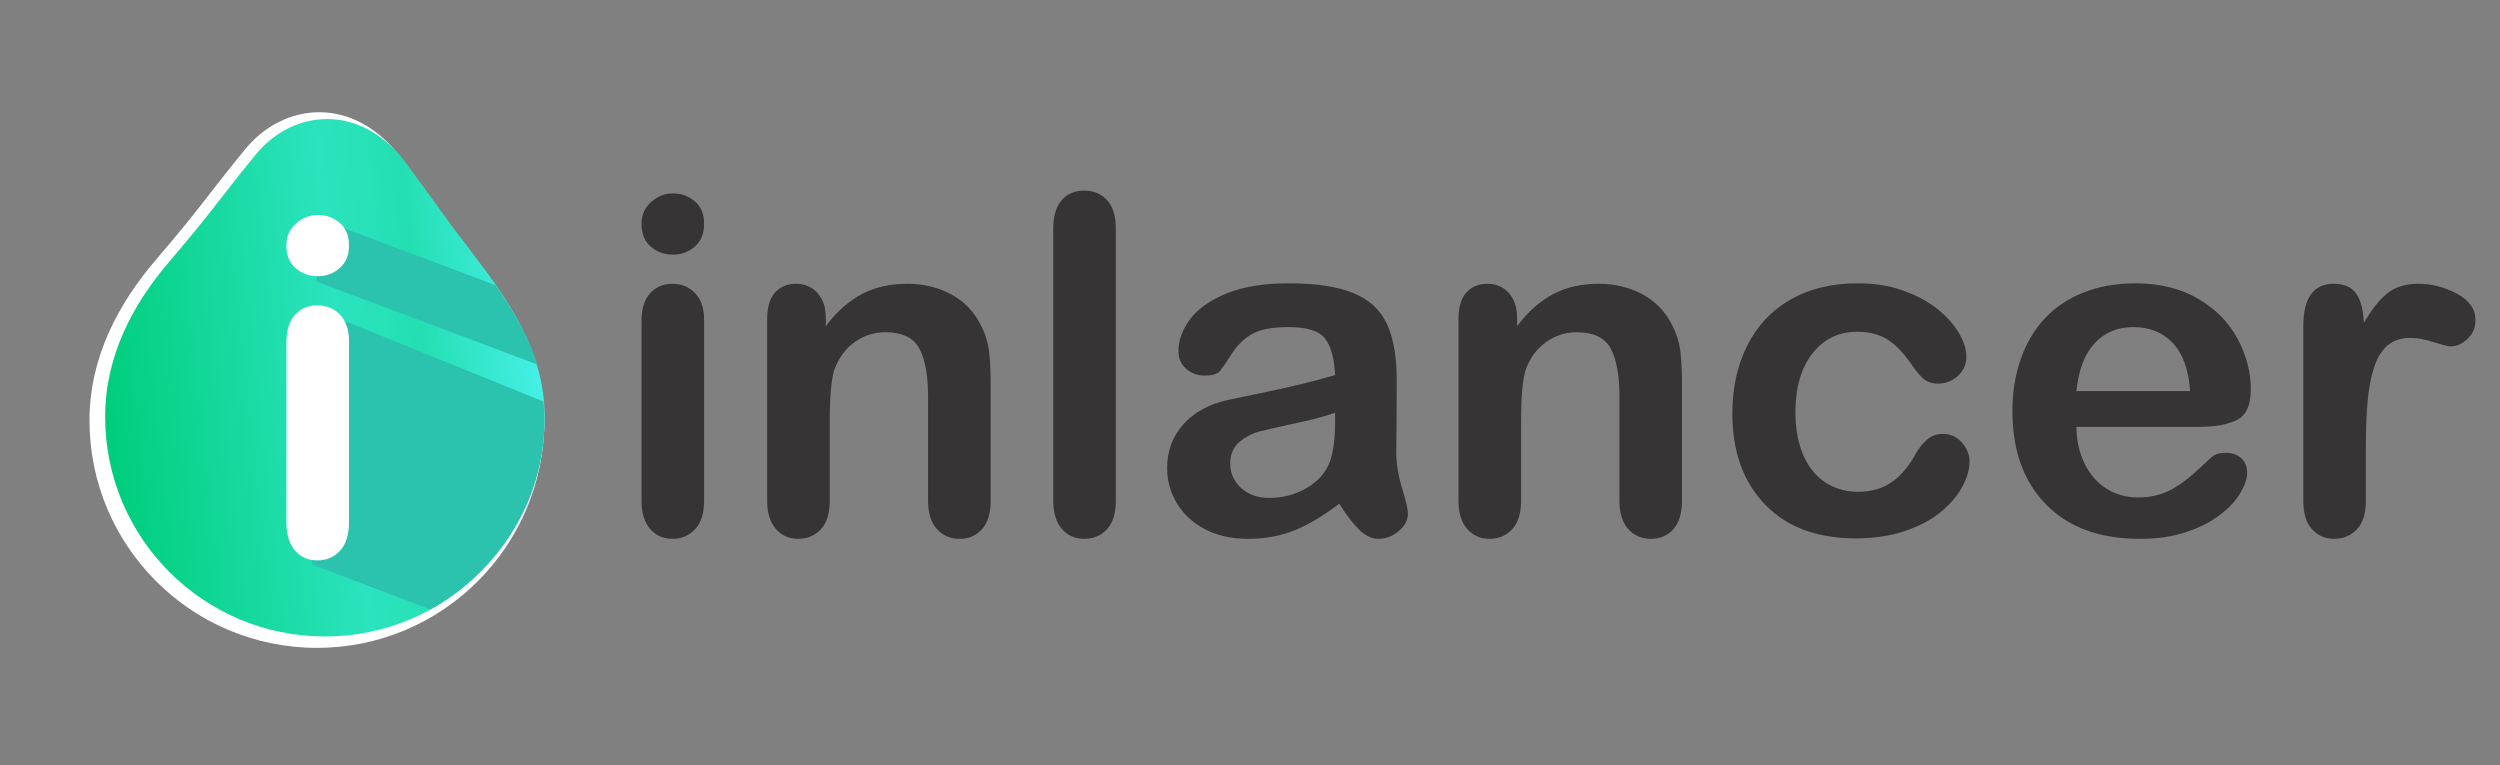 <?xml version="1.0" encoding="UTF-8"?>
<!DOCTYPE svg PUBLIC "-//W3C//DTD SVG 1.1//EN" "http://www.w3.org/Graphics/SVG/1.1/DTD/svg11.dtd">
<!-- Creator: CorelDRAW 2018 -->
<svg xmlns="http://www.w3.org/2000/svg" xml:space="preserve" width="490px" height="150px" version="1.1" style="shape-rendering:geometricPrecision; text-rendering:geometricPrecision; image-rendering:optimizeQuality; fill-rule:evenodd; clip-rule:evenodd"
viewBox="0 0 490 150"
 xmlns:xlink="http://www.w3.org/1999/xlink">
 <rect x="0" y="0" width="490" height="150" fill="#808080" stroke="none"/>
 <defs>
  <style type="text/css">
   <![CDATA[
    .fil4 {fill:#2BC2AE}
    .fil0 {fill:white}
    .fil3 {fill:#373435;fill-rule:nonzero}
    .fil1 {fill:#F2F2F2;fill-rule:nonzero}
    .fil5 {fill:white;fill-rule:nonzero}
    .fil2 {fill:url(#id0)}
   ]]>
  </style>
  <linearGradient id="id0" gradientUnits="userSpaceOnUse" x1="106.59" y1="69.29" x2="20.77" y2="78.79">
   <stop offset="0" style="stop-opacity:1; stop-color:#47F0E8"/>
   <stop offset="0.275" style="stop-opacity:1; stop-color:#24DFB2"/>
   <stop offset="0.459" style="stop-opacity:1; stop-color:#2BE3BE"/>
   <stop offset="1" style="stop-opacity:1; stop-color:#00CE7C"/>
  </linearGradient>
 </defs>
 <g id="Layer_x0020_1">
  <path class="fil0" d="M92.45 49.72c7.27,9.5 14.25,19.77 14.25,32.68 0,24.62 -19.95,44.58 -44.58,44.58 -24.62,0 -44.58,-19.96 -44.58,-44.58 0,-12.28 5.61,-22.81 13,-31.46 8.97,-10.5 8.65,-10.76 17.34,-21.49 3.99,-4.91 9.29,-7.45 14.72,-7.45 6.04,0 11.8,3.24 16.1,9.09 9.27,12.62 6.71,9.44 13.75,18.63z"/>
  <path class="fil1" d="M69.66 68.03l0 35.54c0,2.46 -0.58,4.32 -1.75,5.58 -1.17,1.26 -2.64,1.89 -4.44,1.89 -1.8,0 -3.26,-0.65 -4.38,-1.94 -1.12,-1.29 -1.69,-3.13 -1.69,-5.53l0 -35.17c0,-2.44 0.57,-4.27 1.69,-5.5 1.12,-1.23 2.58,-1.85 4.38,-1.85 1.8,0 3.27,0.62 4.44,1.85 1.17,1.23 1.75,2.95 1.75,5.13zm-6.07 -12.7c-1.7,0 -3.16,-0.52 -4.38,-1.56 -1.21,-1.05 -1.81,-2.54 -1.81,-4.46 0,-1.72 0.61,-3.15 1.86,-4.28 1.24,-1.12 2.69,-1.69 4.33,-1.69 1.6,0 3,0.51 4.23,1.53 1.23,1.03 1.84,2.5 1.84,4.44 0,1.89 -0.6,3.36 -1.79,4.42 -1.2,1.06 -2.62,1.6 -4.28,1.6z"/>
  <path class="fil2" d="M92.97 50.11c7.03,9.18 13.78,19.1 13.78,31.57 0,23.79 -19.28,43.07 -43.07,43.07 -23.79,0 -43.07,-19.28 -43.07,-43.07 0,-11.86 5.41,-22.03 12.56,-30.39 8.66,-10.14 8.35,-10.4 16.75,-20.76 3.85,-4.75 8.97,-7.2 14.22,-7.2 5.84,0 11.4,3.13 15.56,8.79 8.95,12.18 6.48,9.11 13.27,17.99z"/>
  <path class="fil3" d="M138 62.6l0 35.54c0,2.46 -0.58,4.32 -1.75,5.58 -1.17,1.26 -2.64,1.89 -4.44,1.89 -1.8,0 -3.26,-0.64 -4.38,-1.94 -1.13,-1.29 -1.69,-3.13 -1.69,-5.53l0 -35.17c0,-2.44 0.56,-4.27 1.69,-5.5 1.12,-1.23 2.58,-1.85 4.38,-1.85 1.8,0 3.27,0.62 4.44,1.85 1.17,1.23 1.75,2.95 1.75,5.13zm-6.07 -12.69c-1.71,0 -3.17,-0.53 -4.38,-1.57 -1.21,-1.05 -1.81,-2.54 -1.81,-4.46 0,-1.72 0.61,-3.15 1.86,-4.27 1.24,-1.13 2.69,-1.7 4.33,-1.7 1.6,0 3,0.51 4.23,1.53 1.23,1.03 1.84,2.5 1.84,4.44 0,1.89 -0.6,3.37 -1.8,4.43 -1.2,1.06 -2.61,1.6 -4.27,1.6zm29.93 12.51l0 1.49c2.17,-2.86 4.53,-4.95 7.1,-6.29 2.57,-1.34 5.52,-2 8.86,-2 3.24,0 6.13,0.71 8.7,2.12 2.55,1.4 4.45,3.4 5.71,5.98 0.82,1.51 1.34,3.12 1.59,4.88 0.23,1.73 0.35,3.95 0.35,6.65l0 22.89c0,2.46 -0.57,4.32 -1.69,5.58 -1.12,1.26 -2.6,1.89 -4.4,1.89 -1.83,0 -3.32,-0.64 -4.47,-1.94 -1.14,-1.29 -1.71,-3.13 -1.71,-5.53l0 -20.5c0,-4.05 -0.57,-7.15 -1.69,-9.3 -1.12,-2.14 -3.36,-3.22 -6.73,-3.22 -2.18,0 -4.18,0.65 -5.99,1.95 -1.8,1.31 -3.13,3.11 -3.96,5.4 -0.59,1.83 -0.9,5.24 -0.9,10.27l0 15.4c0,2.49 -0.59,4.35 -1.74,5.6 -1.15,1.24 -2.64,1.87 -4.46,1.87 -1.76,0 -3.23,-0.64 -4.36,-1.94 -1.14,-1.29 -1.71,-3.13 -1.71,-5.53l0 -35.54c0,-2.33 0.51,-4.09 1.52,-5.24 1.03,-1.15 2.42,-1.74 4.18,-1.74 1.08,0 2.06,0.27 2.92,0.77 0.88,0.51 1.57,1.28 2.1,2.29 0.52,1.03 0.78,2.28 0.78,3.74zm44.58 35.72l0 -53.31c0,-2.46 0.55,-4.32 1.64,-5.58 1.09,-1.26 2.57,-1.89 4.43,-1.89 1.84,0 3.35,0.63 4.49,1.88 1.13,1.24 1.7,3.1 1.7,5.59l0 53.31c0,2.49 -0.58,4.35 -1.73,5.6 -1.16,1.24 -2.65,1.87 -4.46,1.87 -1.8,0 -3.26,-0.64 -4.38,-1.94 -1.12,-1.29 -1.69,-3.13 -1.69,-5.53zm56.06 0.57c-2.98,2.31 -5.86,4.03 -8.63,5.18 -2.78,1.15 -5.9,1.72 -9.34,1.72 -3.15,0 -5.94,-0.63 -8.32,-1.87 -2.38,-1.25 -4.22,-2.92 -5.52,-5.06 -1.29,-2.14 -1.93,-4.44 -1.93,-6.93 0,-3.37 1.06,-6.23 3.19,-8.6 2.14,-2.38 5.08,-3.96 8.81,-4.78 0.77,-0.18 2.71,-0.58 5.8,-1.21 3.09,-0.63 5.75,-1.2 7.94,-1.74 2.2,-0.52 4.6,-1.15 7.18,-1.9 -0.15,-3.25 -0.8,-5.63 -1.95,-7.14 -1.17,-1.52 -3.55,-2.27 -7.19,-2.27 -3.12,0 -5.48,0.43 -7.04,1.31 -1.59,0.86 -2.94,2.16 -4.06,3.91 -1.12,1.74 -1.92,2.88 -2.38,3.45 -0.48,0.55 -1.48,0.83 -3,0.83 -1.39,0 -2.58,-0.45 -3.58,-1.34 -1,-0.88 -1.51,-2.01 -1.51,-3.4 0,-2.16 0.77,-4.27 2.29,-6.31 1.54,-2.05 3.92,-3.72 7.16,-5.05 3.25,-1.32 7.29,-1.98 12.13,-1.98 5.4,0 9.66,0.65 12.74,1.92 3.09,1.28 5.28,3.29 6.55,6.06 1.28,2.77 1.92,6.42 1.92,10.99 0,2.89 -0.01,5.33 -0.03,7.35 -0.01,2.01 -0.03,4.25 -0.06,6.72 0,2.3 0.39,4.71 1.16,7.22 0.76,2.49 1.13,4.1 1.13,4.83 0,1.26 -0.58,2.41 -1.76,3.44 -1.2,1.03 -2.54,1.55 -4.05,1.55 -1.26,0 -2.5,-0.58 -3.73,-1.77 -1.23,-1.18 -2.54,-2.89 -3.92,-5.13zm-0.82 -17.82c-1.8,0.67 -4.41,1.37 -7.85,2.09 -3.43,0.74 -5.81,1.3 -7.13,1.63 -1.33,0.36 -2.59,1.03 -3.79,2.03 -1.19,1.02 -1.79,2.42 -1.79,4.23 0,1.86 0.7,3.44 2.12,4.75 1.4,1.31 3.24,1.97 5.53,1.97 2.43,0 4.67,-0.54 6.72,-1.6 2.06,-1.08 3.56,-2.44 4.53,-4.14 1.11,-1.86 1.66,-4.93 1.66,-9.2l0 -1.76zm35.68 -18.47l0 1.49c2.17,-2.86 4.53,-4.95 7.1,-6.29 2.57,-1.34 5.52,-2 8.86,-2 3.24,0 6.13,0.71 8.7,2.12 2.55,1.4 4.45,3.4 5.72,5.98 0.81,1.51 1.33,3.12 1.58,4.88 0.23,1.73 0.35,3.95 0.35,6.65l0 22.89c0,2.46 -0.57,4.32 -1.69,5.58 -1.12,1.26 -2.6,1.89 -4.4,1.89 -1.82,0 -3.32,-0.64 -4.47,-1.94 -1.14,-1.29 -1.7,-3.13 -1.7,-5.53l0 -20.5c0,-4.05 -0.57,-7.15 -1.7,-9.3 -1.12,-2.14 -3.36,-3.22 -6.73,-3.22 -2.18,0 -4.18,0.65 -5.99,1.95 -1.8,1.31 -3.12,3.11 -3.95,5.4 -0.6,1.83 -0.91,5.24 -0.91,10.27l0 15.4c0,2.49 -0.59,4.35 -1.74,5.6 -1.15,1.24 -2.64,1.87 -4.46,1.87 -1.76,0 -3.22,-0.64 -4.36,-1.94 -1.14,-1.29 -1.71,-3.13 -1.71,-5.53l0 -35.54c0,-2.33 0.51,-4.09 1.52,-5.24 1.03,-1.15 2.42,-1.74 4.19,-1.74 1.07,0 2.05,0.27 2.92,0.77 0.87,0.51 1.56,1.28 2.09,2.29 0.52,1.03 0.78,2.28 0.78,3.74zm88.68 27.99c0,1.52 -0.46,3.17 -1.38,4.9 -0.91,1.74 -2.31,3.4 -4.18,4.97 -1.88,1.57 -4.25,2.84 -7.11,3.8 -2.84,0.96 -6.05,1.44 -9.63,1.44 -7.6,0 -13.53,-2.21 -17.79,-6.64 -4.27,-4.43 -6.41,-10.36 -6.41,-17.82 0,-5.04 0.98,-9.5 2.94,-13.37 1.95,-3.87 4.78,-6.87 8.47,-8.98 3.7,-2.12 8.11,-3.18 13.25,-3.18 3.18,0 6.1,0.46 8.76,1.4 2.64,0.94 4.9,2.14 6.75,3.61 1.84,1.48 3.25,3.05 4.22,4.71 0.99,1.67 1.48,3.22 1.48,4.67 0,1.47 -0.55,2.72 -1.65,3.75 -1.1,1.01 -2.42,1.52 -3.99,1.52 -1.02,0 -1.86,-0.26 -2.54,-0.78 -0.68,-0.52 -1.43,-1.37 -2.27,-2.54 -1.51,-2.27 -3.08,-4 -4.71,-5.13 -1.64,-1.14 -3.72,-1.71 -6.24,-1.71 -3.63,0 -6.56,1.42 -8.78,4.26 -2.22,2.83 -3.33,6.7 -3.33,11.62 0,2.31 0.29,4.43 0.86,6.36 0.57,1.94 1.38,3.6 2.47,4.95 1.08,1.37 2.39,2.4 3.92,3.11 1.53,0.71 3.22,1.06 5.05,1.06 2.46,0 4.56,-0.57 6.31,-1.71 1.77,-1.13 3.32,-2.89 4.68,-5.22 0.73,-1.39 1.55,-2.46 2.43,-3.23 0.86,-0.79 1.93,-1.19 3.19,-1.19 1.51,0 2.75,0.59 3.74,1.73 0.98,1.13 1.49,2.35 1.49,3.64zm44.99 -6.75l-24.05 0c0.03,2.8 0.59,5.26 1.69,7.39 1.09,2.14 2.55,3.74 4.36,4.82 1.82,1.09 3.83,1.63 6.01,1.63 1.48,0 2.82,-0.17 4.03,-0.53 1.23,-0.34 2.4,-0.87 3.54,-1.61 1.15,-0.74 2.19,-1.52 3.15,-2.37 0.96,-0.84 2.21,-1.98 3.75,-3.43 0.63,-0.53 1.52,-0.81 2.69,-0.81 1.26,0 2.29,0.35 3.07,1.04 0.77,0.68 1.17,1.67 1.17,2.93 0,1.1 -0.45,2.39 -1.31,3.88 -0.87,1.48 -2.18,2.91 -3.95,4.26 -1.75,1.37 -3.95,2.51 -6.61,3.4 -2.66,0.91 -5.72,1.35 -9.16,1.35 -7.9,0 -14.03,-2.26 -18.41,-6.76 -4.39,-4.51 -6.57,-10.61 -6.57,-18.32 0,-3.63 0.54,-7.01 1.62,-10.12 1.07,-3.1 2.66,-5.76 4.72,-7.99 2.07,-2.22 4.62,-3.92 7.65,-5.11 3.03,-1.18 6.39,-1.78 10.08,-1.78 4.81,0 8.93,1.02 12.36,3.04 3.45,2.03 6.01,4.65 7.73,7.88 1.71,3.21 2.57,6.48 2.57,9.82 0,3.09 -0.89,5.1 -2.66,6.02 -1.77,0.91 -4.26,1.37 -7.47,1.37zm-24.05 -7.01l22.28 0c-0.29,-4.2 -1.43,-7.33 -3.39,-9.42 -1.97,-2.08 -4.55,-3.12 -7.77,-3.12 -3.07,0 -5.58,1.06 -7.54,3.16 -1.97,2.13 -3.17,5.25 -3.58,9.38zm56.73 11.22l0 10.27c0,2.49 -0.58,4.35 -1.75,5.6 -1.17,1.24 -2.65,1.87 -4.44,1.87 -1.77,0 -3.23,-0.63 -4.37,-1.89 -1.14,-1.26 -1.7,-3.12 -1.7,-5.58l0 -34.23c0,-5.52 1.99,-8.29 5.98,-8.29 2.02,0 3.5,0.65 4.39,1.94 0.91,1.29 1.4,3.21 1.49,5.73 1.46,-2.52 2.97,-4.44 4.52,-5.73 1.55,-1.29 3.61,-1.94 6.2,-1.94 2.58,0 5.08,0.65 7.51,1.94 2.43,1.29 3.65,3.01 3.65,5.15 0,1.51 -0.51,2.74 -1.56,3.72 -1.03,0.98 -2.15,1.46 -3.35,1.46 -0.44,0 -1.53,-0.28 -3.26,-0.83 -1.73,-0.55 -3.26,-0.83 -4.58,-0.83 -1.8,0 -3.26,0.48 -4.41,1.41 -1.14,0.96 -2.03,2.36 -2.66,4.22 -0.63,1.86 -1.06,4.07 -1.3,6.64 -0.24,2.56 -0.36,5.68 -0.36,9.37z"/>
  <path class="fil4" d="M61.17 60.32l45.34 18.38c0.13,1.2 0.19,2.43 0.19,3.68 0,16.12 -9.18,29.57 -22.31,37.07l-23.22 -8.79 0 -50.34z"/>
  <path class="fil4" d="M62.07 42.73l34.99 13.14c3.45,4.83 6.48,9.94 8.23,15.56l-43.22 -16.23 0 -12.47z"/>
  <path class="fil5" d="M68.4 66.83l0 35.54c0,2.45 -0.59,4.31 -1.76,5.57 -1.16,1.26 -2.64,1.9 -4.44,1.9 -1.8,0 -3.26,-0.65 -4.38,-1.94 -1.12,-1.29 -1.69,-3.14 -1.69,-5.53l0 -35.18c0,-2.44 0.57,-4.27 1.69,-5.5 1.12,-1.23 2.58,-1.84 4.38,-1.84 1.8,0 3.28,0.61 4.44,1.84 1.17,1.23 1.76,2.95 1.76,5.14zm-6.07 -12.7c-1.71,0 -3.17,-0.52 -4.39,-1.57 -1.21,-1.04 -1.81,-2.54 -1.81,-4.46 0,-1.72 0.62,-3.15 1.86,-4.27 1.25,-1.12 2.69,-1.69 4.34,-1.69 1.59,0 2.99,0.51 4.22,1.52 1.23,1.03 1.85,2.51 1.85,4.44 0,1.89 -0.6,3.37 -1.8,4.43 -1.2,1.06 -2.61,1.6 -4.27,1.6z"/>
 </g>
</svg>
